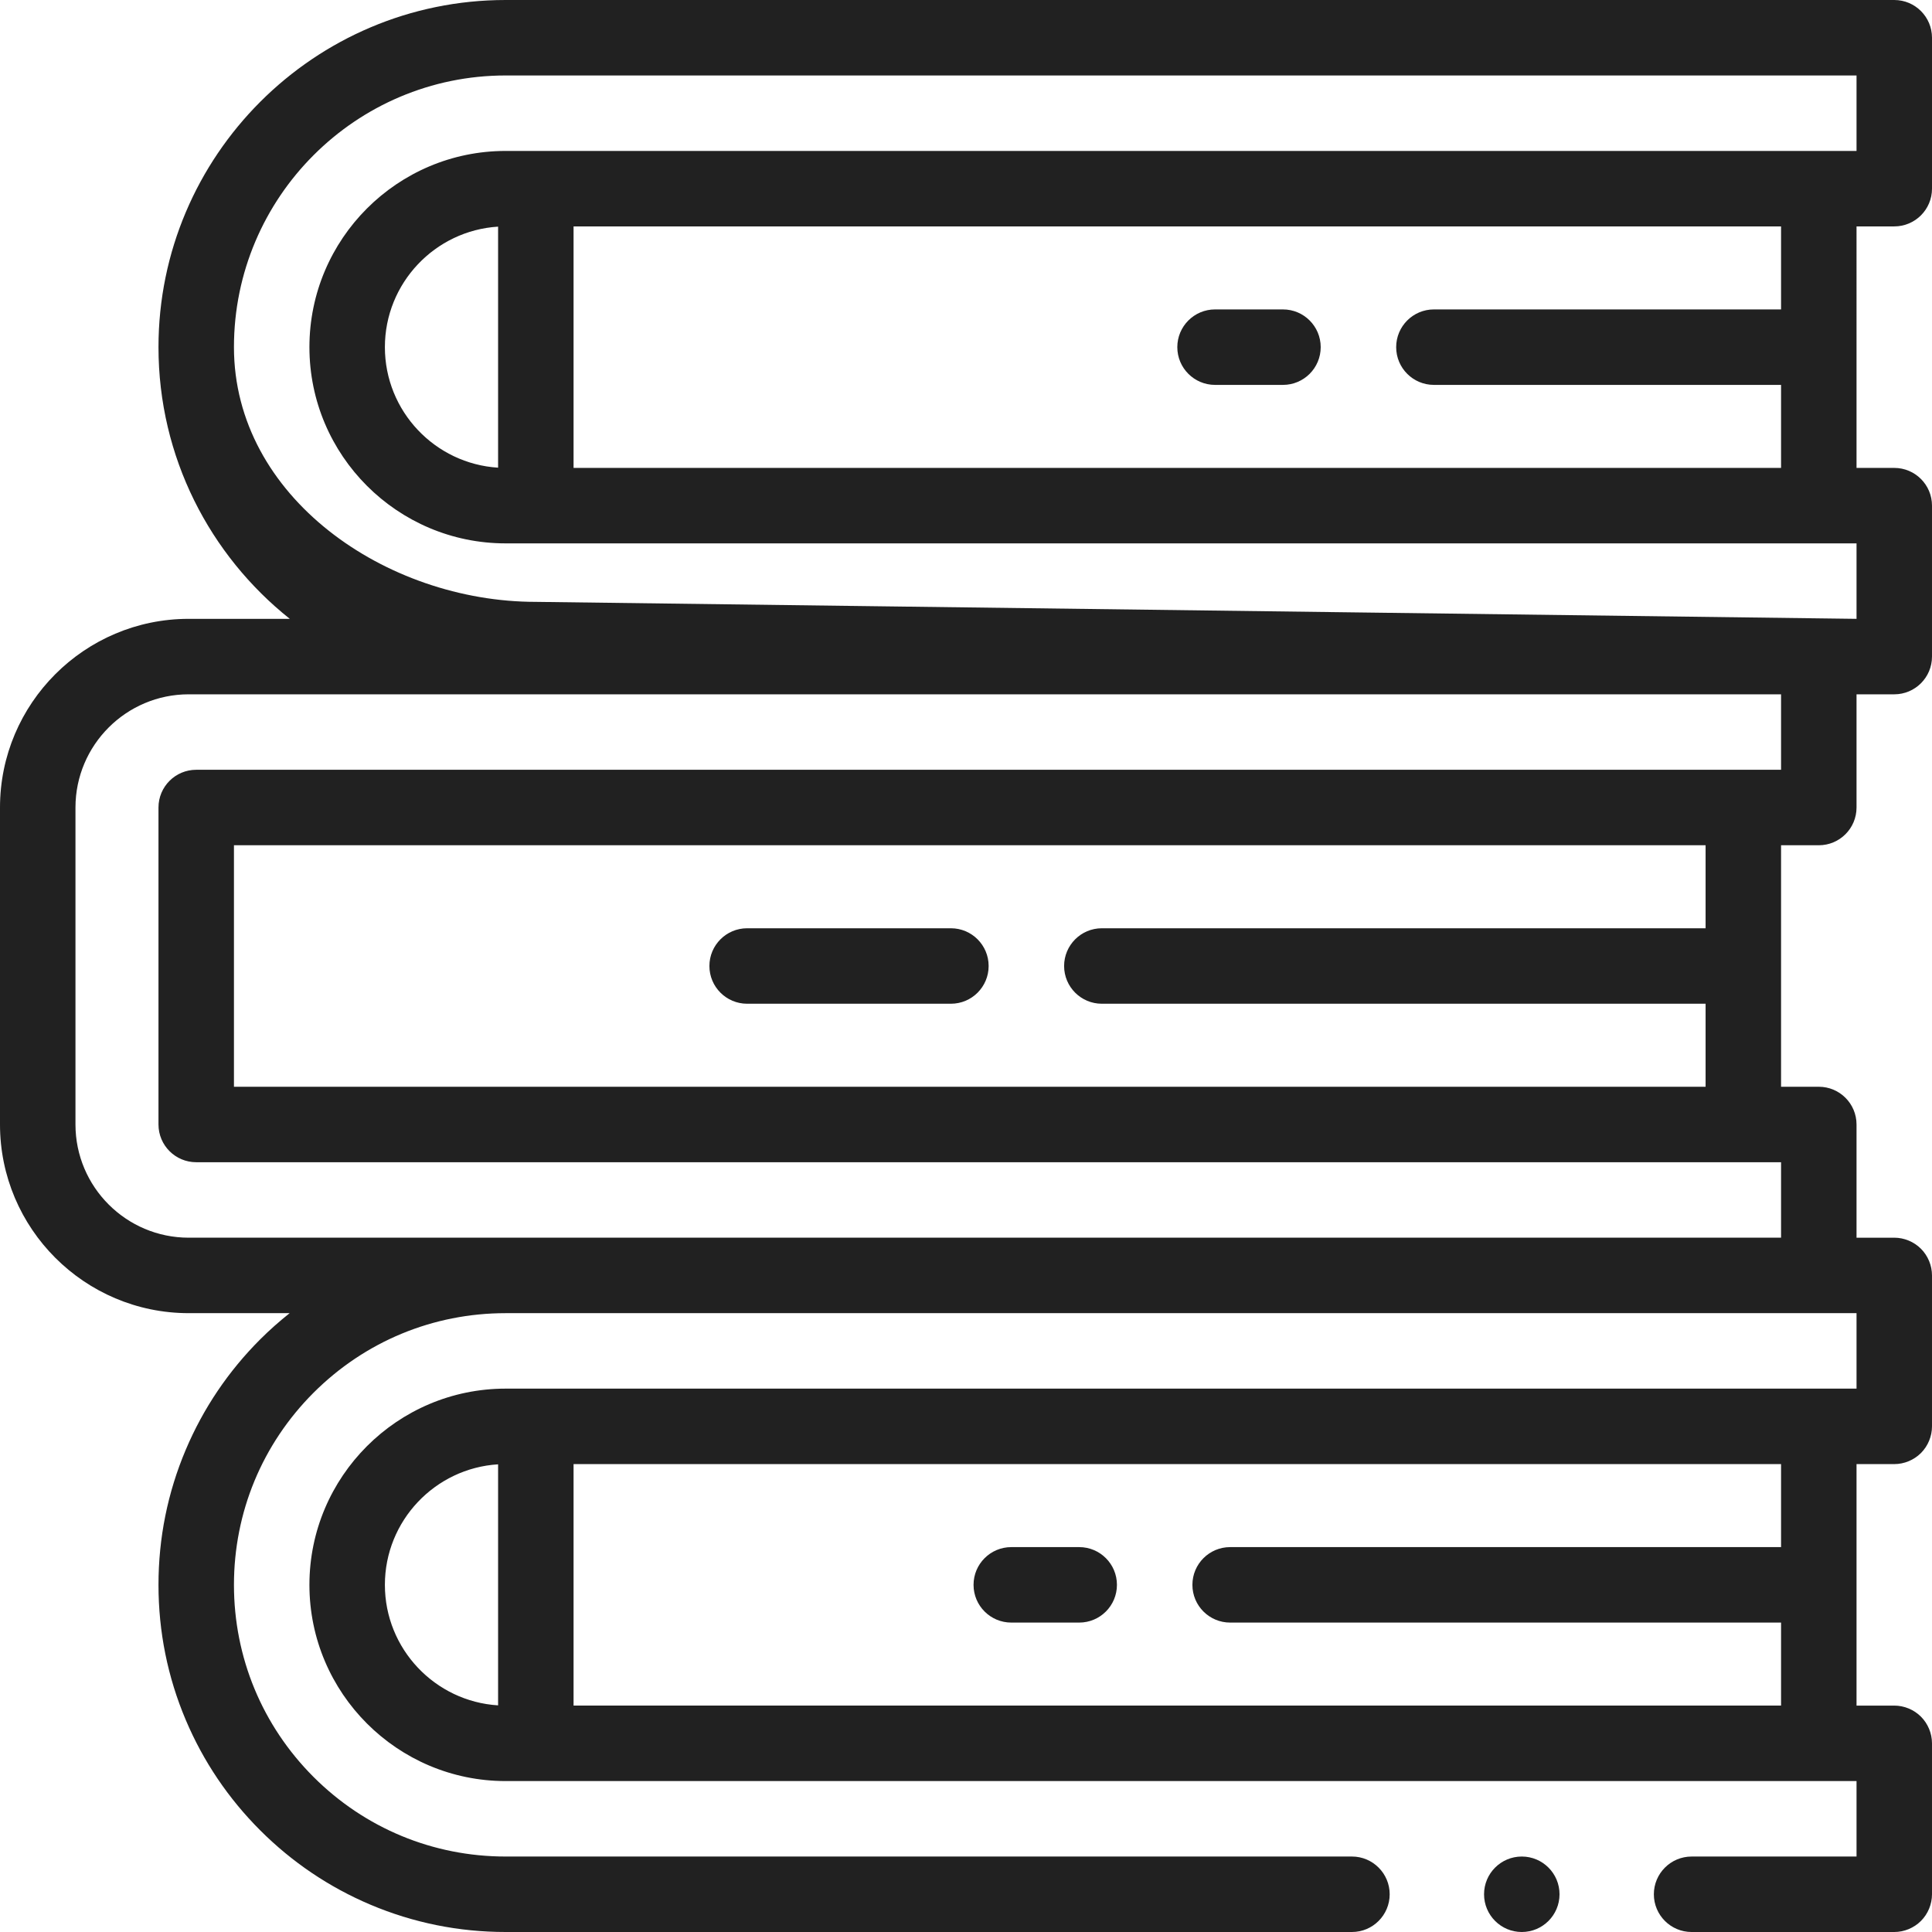<?xml version="1.0" encoding="UTF-8" standalone="no"?>
<svg
   xmlns:dc="http://purl.org/dc/elements/1.1/"
   xmlns:cc="http://creativecommons.org/ns#"
   xmlns:rdf="http://www.w3.org/1999/02/22-rdf-syntax-ns#"
   xmlns:svg="http://www.w3.org/2000/svg"
   xmlns="http://www.w3.org/2000/svg"
   xmlns:sodipodi="http://sodipodi.sourceforge.net/DTD/sodipodi-0.dtd"
   xmlns:inkscape="http://www.inkscape.org/namespaces/inkscape"
   id="Capa_1"
   enable-background="new 0 0 512 512"
   height="512"
   viewBox="0 0 512 512"
   width="512"
   version="1.1"
   sodipodi:docname="kennis-wet-regelgeving-actueel-beleid-omtrent-onderwijs.svg"
   inkscape:version="1.0.1 (c497b03c, 2020-09-10)">
  <defs
     id="defs922" />
  <sodipodi:namedview
     pagecolor="#ffffff"
     bordercolor="#666666"
     borderopacity="1"
     objecttolerance="10"
     gridtolerance="10"
     guidetolerance="10"
     inkscape:pageopacity="0"
     inkscape:pageshadow="2"
     inkscape:window-width="1920"
     inkscape:window-height="1027"
     id="namedview920"
     showgrid="false"
     inkscape:zoom="1.7363281"
     inkscape:cx="256"
     inkscape:cy="256"
     inkscape:window-x="0"
     inkscape:window-y="25"
     inkscape:window-maximized="0"
     inkscape:current-layer="Capa_1" />
  <g
     id="g917"
     style="fill:#212121;fill-opacity:1">
    <path
       d="m492 60h10c5.523 0 10-4.477 10-10v-40c0-5.523-4.477-10-10-10h-368c-50.729 0-92 41.271-92 92 0 29.126 13.608 55.131 34.797 72h-26.797c-27.57 0-50 22.43-50 50v84c0 27.57 22.43 50 50 50h26.76c-2.713 2.163-5.328 4.468-7.81 6.95-8.45 8.45-15.08 18.28-19.72 29.24-4.8 11.34-7.23 23.39-7.23 35.81s2.43 24.47 7.23 35.81c4.64 10.96 11.27 20.79 19.72 29.24s18.28 15.08 29.24 19.72c11.34 4.79 23.39 7.23 35.81 7.23h224.29c5.51 0 9.99-4.49 9.99-10s-4.48-10-9.99-10h-224.29c-19.22 0-37.3-7.49-50.91-21.09-13.6-13.61-21.09-31.69-21.09-50.91s7.49-37.3 21.09-50.91c13.61-13.6 31.69-21.09 50.91-21.09h358v20h-358c-28.673 0-52 23.327-52 52s23.327 52 52 52h358v20h-43.71c-5.52 0-10 4.49-10 10 0 5.52 4.48 10 10 10h.01 53.7c2.63 0 5.21-1.07 7.07-2.93s2.93-4.44 2.93-7.07v-40c0-2.63-1.07-5.21-2.93-7.07s-4.44-2.93-7.07-2.93h-10v-64h10c2.63 0 5.21-1.07 7.07-2.93s2.93-4.44 2.93-7.07v-40c0-2.63-1.07-5.21-2.93-7.07s-4.44-2.93-7.07-2.93h-10v-30c0-5.523-4.477-10-10-10h-10v-64h10c5.523 0 10-4.477 10-10v-30h10c5.523 0 10-4.477 10-10v-40c0-5.523-4.477-10-10-10h-10zm-390 360c0-16.973 13.284-30.902 30-31.938v63.876c-16.716-1.036-30-14.965-30-31.938zm50-32h320v22h-146c-5.523 0-10 4.477-10 10s4.477 10 10 10h146v22h-320zm300-100h-390v-64h390v22h-160c-5.523 0-10 4.477-10 10s4.477 10 10 10h160zm20-84h-420c-5.523 0-10 4.477-10 10v84c0 5.523 4.477 10 10 10h420v20h-422c-16.542 0-30-13.458-30-30v-84c0-16.542 13.458-30 30-30h422zm20-40-350-4.5c-39.701 0-80-27.799-80-67.5s32.299-72 72-72h358v20h-358c-28.673 0-52 23.327-52 52s23.327 52 52 52h358zm-20-40h-320v-64h320v22h-92c-5.523 0-10 4.477-10 10s4.477 10 10 10h92zm-370-32c0-16.973 13.284-30.902 30-31.938v63.876c-16.716-1.036-30-14.965-30-31.938z"
       id="path907"
       style="fill:#212121;fill-opacity:1" />
    <circle
       cx="403.29"
       cy="502"
       r="10"
       id="circle909"
       style="fill:#212121;fill-opacity:1" />
    <path
       d="m286 410h-18c-5.523 0-10 4.477-10 10s4.477 10 10 10h18c5.523 0 10-4.477 10-10s-4.477-10-10-10z"
       id="path911"
       style="fill:#212121;fill-opacity:1" />
    <path
       d="m252 246h-54c-5.523 0-10 4.477-10 10s4.477 10 10 10h54c5.523 0 10-4.477 10-10s-4.477-10-10-10z"
       id="path913"
       style="fill:#212121;fill-opacity:1" />
    <path
       d="m340 82h-18c-5.523 0-10 4.477-10 10s4.477 10 10 10h18c5.523 0 10-4.477 10-10s-4.477-10-10-10z"
       id="path915"
       style="fill:#212121;fill-opacity:1" />
  </g>
</svg>
